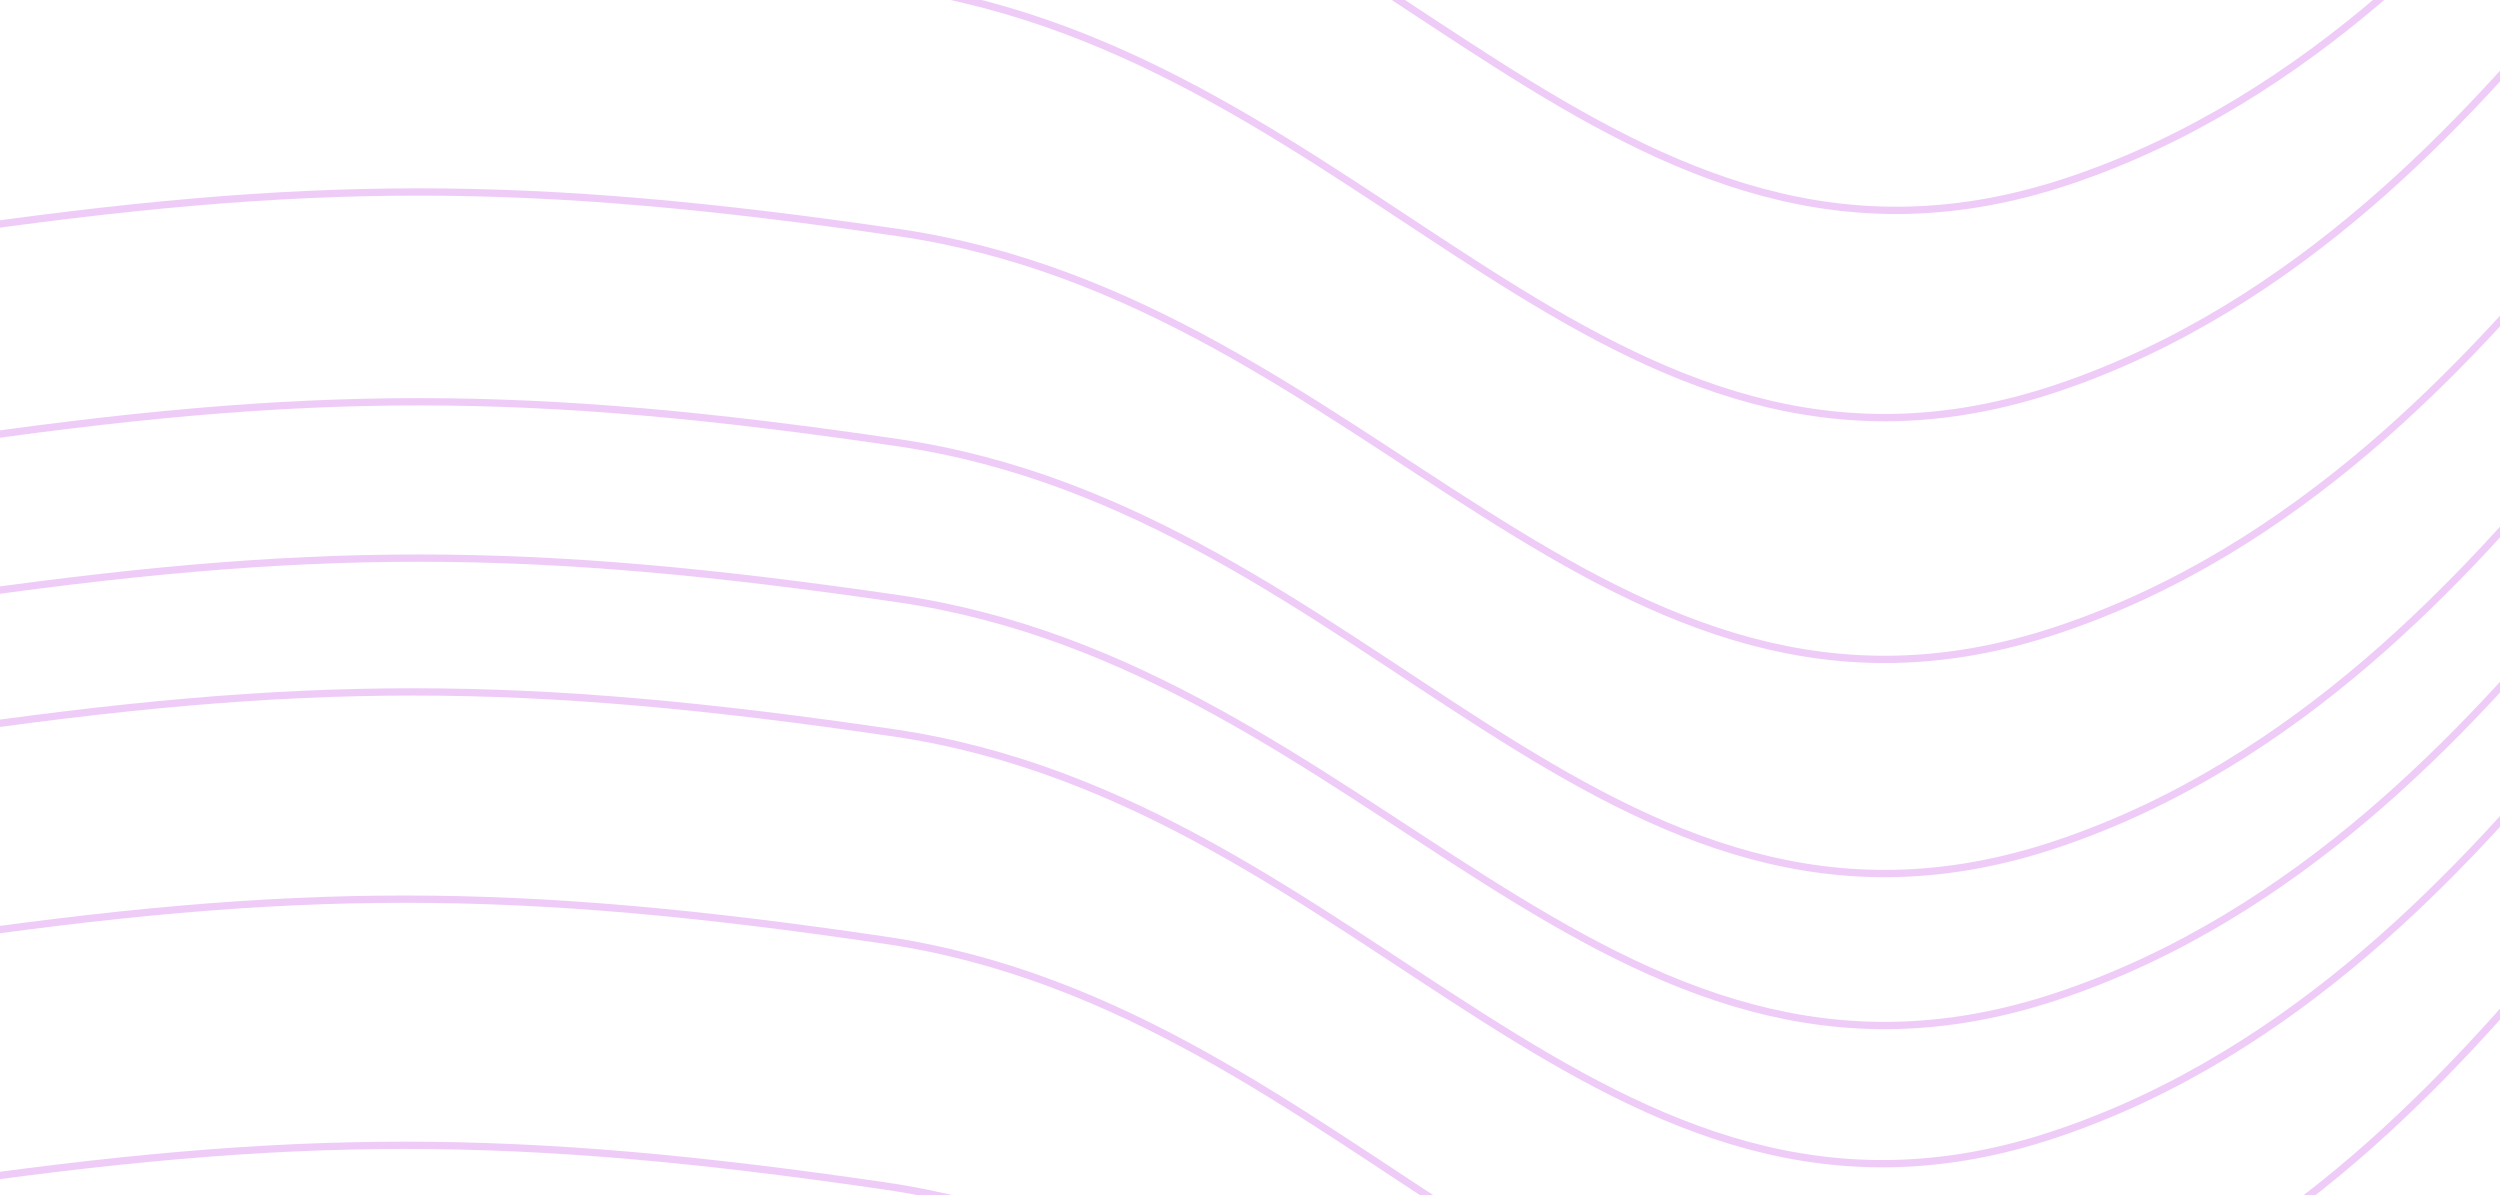<svg width="343" height="164" viewBox="0 0 343 164" fill="none" xmlns="http://www.w3.org/2000/svg">
<path d="M-7.441 -30.246C43.554 -37.74 73.535 -37.74 124.531 -30.246C189.653 -20.675 221.475 45.742 283.903 24.805C317.296 13.605 340.383 -12.27 355.481 -30.246C370.579 -48.221 384 -73.499 384 -73.499" stroke="#AB04D8" stroke-opacity="0.2" stroke-linecap="round"/>
<path d="M-9.337 100.551C41.658 93.056 71.639 93.056 122.634 100.551C187.757 110.121 219.579 176.538 282.007 155.601C315.4 144.402 338.486 118.526 353.585 100.551C368.683 82.575 382.104 57.297 382.104 57.297" stroke="#AB04D8" stroke-opacity="0.2" stroke-linecap="round"/>
<path d="M-8.388 -1.812C42.484 -9.306 72.392 -9.306 123.264 -1.812C188.229 7.759 219.974 74.176 282.251 53.239C315.563 42.039 338.593 16.164 353.655 -1.812C368.717 -19.787 382.105 -45.066 382.105 -45.066" stroke="#AB04D8" stroke-opacity="0.2" stroke-linecap="round"/>
<path d="M-10.285 128.985C40.587 121.491 70.496 121.491 121.367 128.985C186.332 138.555 218.077 204.972 280.354 184.035C313.666 172.836 336.697 146.96 351.759 128.985C366.82 111.009 380.209 85.731 380.209 85.731" stroke="#AB04D8" stroke-opacity="0.2" stroke-linecap="round"/>
<path d="M-8.388 31.909C42.484 24.484 72.392 24.484 123.264 31.909C188.229 41.391 219.974 107.193 282.251 86.449C315.563 75.354 338.593 49.718 353.655 31.909C368.717 14.1 382.105 -10.944 382.105 -10.944" stroke="#AB04D8" stroke-opacity="0.2" stroke-linecap="round"/>
<path d="M-10.285 162.705C40.587 155.28 70.496 155.28 121.367 162.705C186.332 172.187 218.077 237.989 280.354 217.245C313.666 206.15 336.697 180.514 351.759 162.705C366.82 144.896 380.209 119.852 380.209 119.852" stroke="#AB04D8" stroke-opacity="0.2" stroke-linecap="round"/>
<path d="M-8.388 60.743C42.484 53.249 72.392 53.249 123.264 60.743C188.229 70.314 219.974 136.731 282.251 115.794C315.563 104.594 338.593 78.719 353.655 60.743C368.717 42.768 382.105 17.489 382.105 17.489" stroke="#AB04D8" stroke-opacity="0.2" stroke-linecap="round"/>
<path d="M-10.285 191.539C40.587 184.045 70.496 184.045 121.367 191.539C186.332 201.11 218.077 267.527 280.354 246.59C313.666 235.39 336.697 209.515 351.759 191.539C366.82 173.564 380.209 148.286 380.209 148.286" stroke="#AB04D8" stroke-opacity="0.2" stroke-linecap="round"/>
<path d="M-8.388 82.142C42.484 74.717 72.392 74.717 123.264 82.142C188.229 91.624 219.974 157.426 282.251 136.683C315.563 125.587 338.593 99.951 353.655 82.142C368.717 64.333 382.105 39.289 382.105 39.289" stroke="#AB04D8" stroke-opacity="0.2" stroke-linecap="round"/>
</svg>
